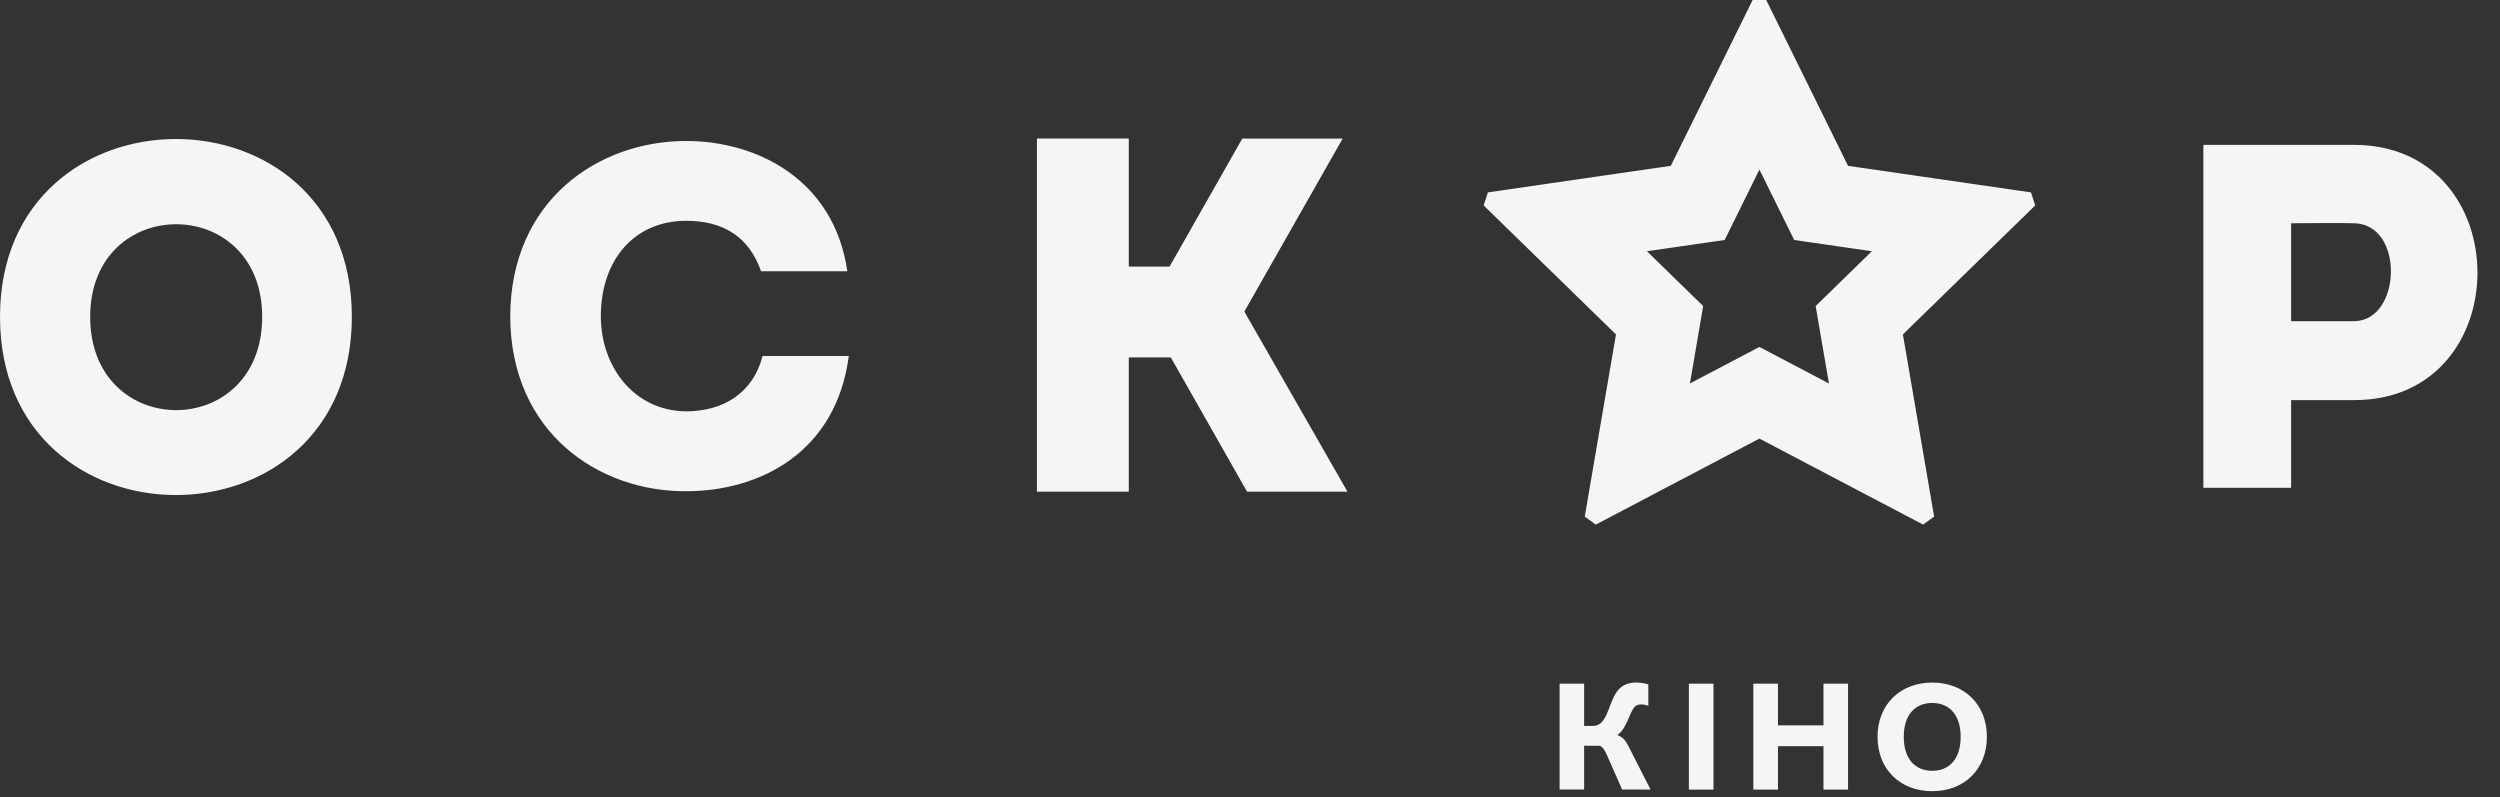 <svg width="69" height="22" viewBox="0 0 69 22" fill="none" xmlns="http://www.w3.org/2000/svg">
<rect x="0" y="0" width="69" height="22" fill="#333333" stroke="none"/>
<g clip-path="url(#clip0_24_117)">
<path d="M0 8.744C0 15.303 9.711 15.303 9.711 8.744C9.711 2.201 0 2.201 0 8.744ZM2.489 8.744C2.489 5.337 7.236 5.337 7.236 8.744C7.236 12.178 2.489 12.178 2.489 8.744ZM18.937 11.353C17.503 11.34 16.583 10.124 16.583 8.731C16.583 7.162 17.517 6.094 18.937 6.094C19.952 6.094 20.669 6.526 21.005 7.487H23.387C23.021 4.958 20.898 3.891 18.937 3.891C16.529 3.891 14.096 5.513 14.082 8.731C14.095 11.949 16.529 13.571 18.937 13.558C20.951 13.558 23.076 12.504 23.427 9.826H21.046C20.789 10.841 19.965 11.353 18.937 11.353ZM64.979 3.998H60.813V13.464H63.235V11.043H64.979C69.511 11.043 69.511 4.012 64.979 3.998ZM64.965 8.865H63.235V6.162C63.789 6.162 64.397 6.148 64.965 6.162C66.371 6.175 66.29 8.865 64.965 8.865ZM37.058 3.825H34.287L32.279 7.359H31.154V3.824H28.619V13.57H31.154V9.864H32.314L34.419 13.57H37.19L34.344 8.599L37.058 3.825ZM51.006 4.577L48.748 0H48.373L46.114 4.577L41.066 5.31L40.949 5.67L44.601 9.23L43.739 14.259L44.044 14.479L48.56 12.105L53.078 14.479L53.382 14.258L52.52 9.23L56.172 5.67L56.055 5.31L51.006 4.577ZM50.479 10.584L48.56 9.575L46.642 10.584L47.008 8.447L45.456 6.934L47.601 6.624L48.56 4.68L49.52 6.624L51.664 6.934L50.112 8.447L50.479 10.584ZM46.613 21.793H47.292V18.87H46.613V21.793ZM44.646 20.289V20.281C44.877 20.125 44.962 19.726 45.09 19.539C45.135 19.478 45.197 19.442 45.289 19.442C45.347 19.442 45.414 19.45 45.494 19.482V18.891C45.401 18.856 45.25 18.838 45.148 18.838C44.908 18.838 44.718 18.932 44.593 19.139C44.371 19.512 44.344 20.035 43.967 20.035H43.722V18.869H43.045V21.792H43.722V20.582H44.105C44.195 20.582 44.255 20.622 44.363 20.866L44.771 21.792H45.556L44.939 20.582C44.85 20.404 44.757 20.334 44.646 20.289ZM50.328 20.019H49.072V18.869H48.392V21.793H49.072V20.595H50.328V21.793H51.006V18.869H50.328V20.019ZM53.33 18.839C52.438 18.839 51.82 19.45 51.82 20.337C51.82 21.225 52.438 21.837 53.33 21.837C54.221 21.837 54.838 21.225 54.838 20.337C54.838 19.45 54.221 18.839 53.33 18.839ZM53.33 21.274C52.868 21.274 52.544 20.959 52.544 20.337C52.544 19.717 52.868 19.402 53.33 19.402C53.79 19.402 54.114 19.717 54.114 20.337C54.115 20.959 53.79 21.274 53.33 21.274Z" fill="#F5F5F5"/>
</g>
<defs>
<clipPath id="clip0_24_117">
<rect width="68.588" height="22" fill="white"/>
</clipPath>
</defs>
</svg>
